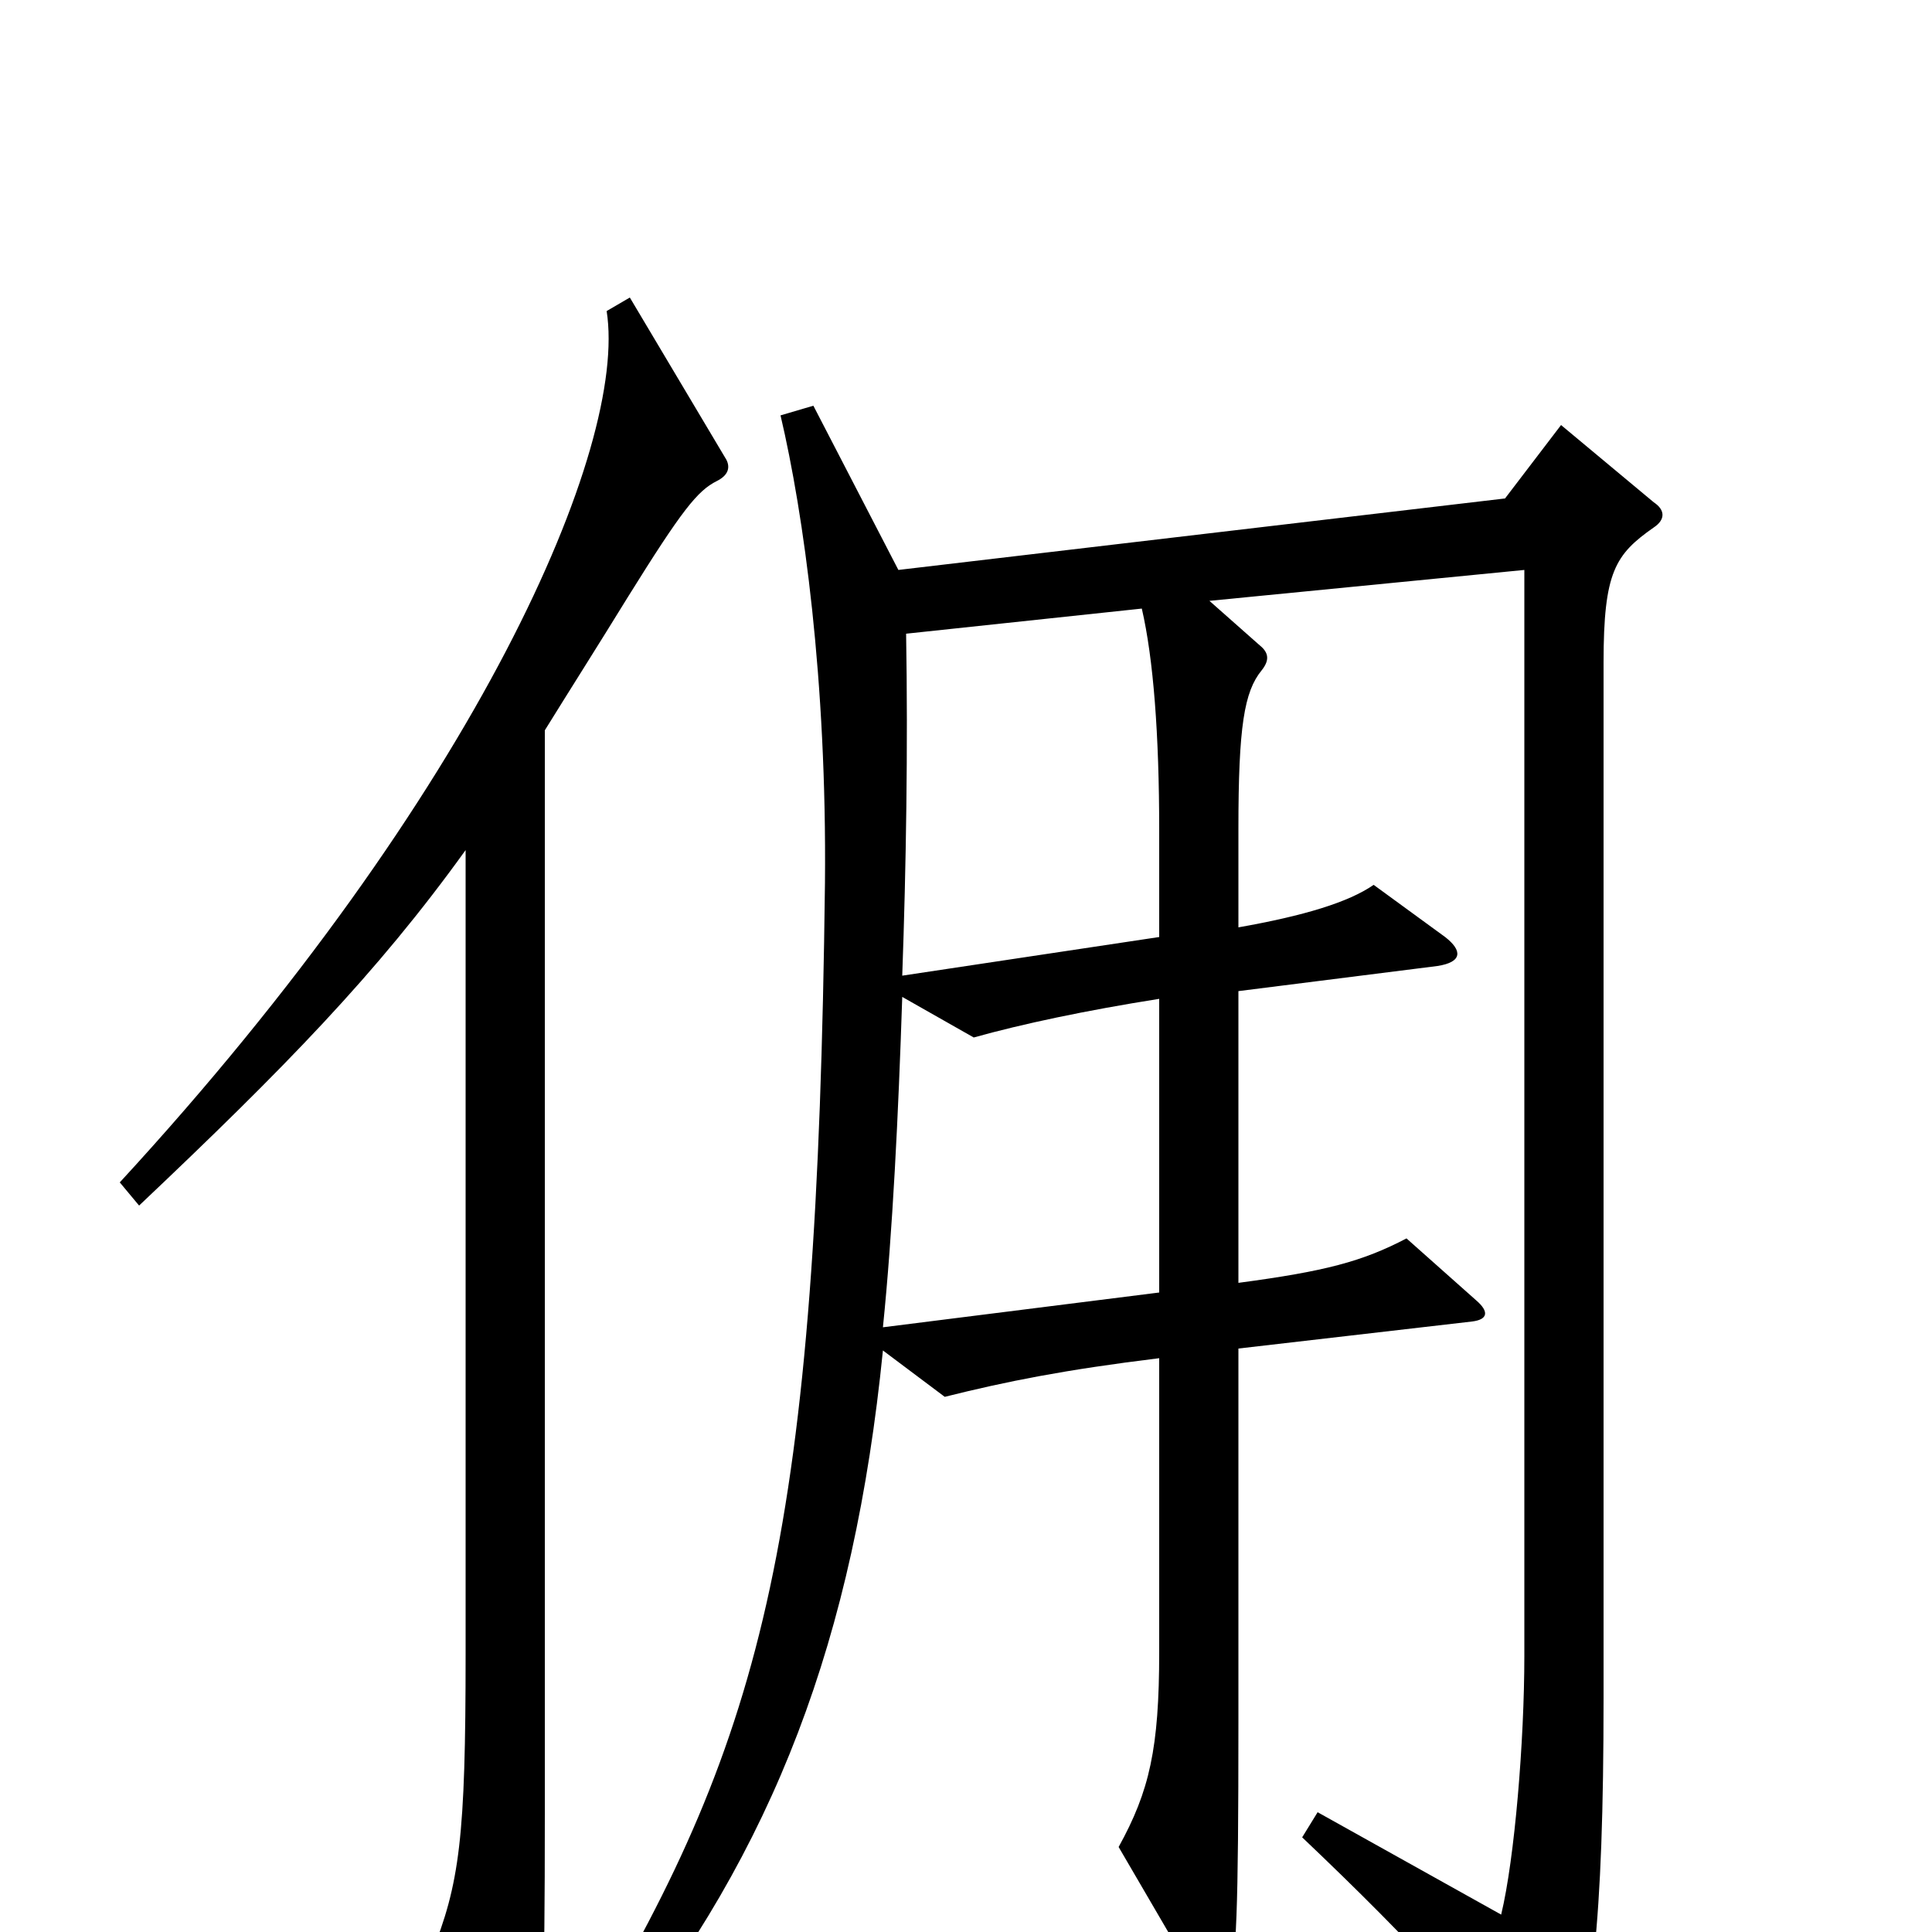 <svg xmlns="http://www.w3.org/2000/svg" viewBox="0 -1000 1000 1000">
	<path fill="#000000" d="M376 -762L326 -846L314 -839C325 -769 248 -590 62 -388L72 -376C147 -447 195 -496 241 -560V-144C241 -49 238 -25 223 12L261 76C266 85 274 87 276 76C281 51 282 35 282 -61V-622C295 -643 309 -665 325 -691C353 -736 361 -746 371 -751C377 -754 378 -758 376 -762ZM856 -727C862 -731 862 -736 856 -740L808 -780L779 -742L465 -705L421 -790L404 -785C416 -734 428 -648 427 -543C423 -208 396 -103 304 51L318 61C401 -43 442 -152 457 -301L489 -277C521 -285 551 -291 600 -297V-145C600 -95 595 -73 579 -44L621 28C627 37 633 36 636 27C640 14 641 -10 641 -108V-302L762 -316C770 -317 771 -321 764 -327L728 -359C705 -347 686 -342 641 -336V-487L744 -500C757 -502 757 -508 748 -515L711 -542C698 -533 675 -526 641 -520V-571C641 -624 644 -642 653 -653C657 -658 657 -662 652 -666L626 -689L789 -705V-143C789 -99 784 -38 777 -9L682 -62L674 -49C734 8 765 43 795 82C801 90 806 90 809 82C824 47 830 -5 830 -121V-657C830 -704 836 -713 856 -727ZM600 -515L467 -495C469 -551 470 -613 469 -672L591 -685C597 -659 600 -620 600 -570ZM600 -331L457 -313C462 -362 465 -423 467 -484L504 -463C529 -470 562 -477 600 -483Z"/>
</svg>